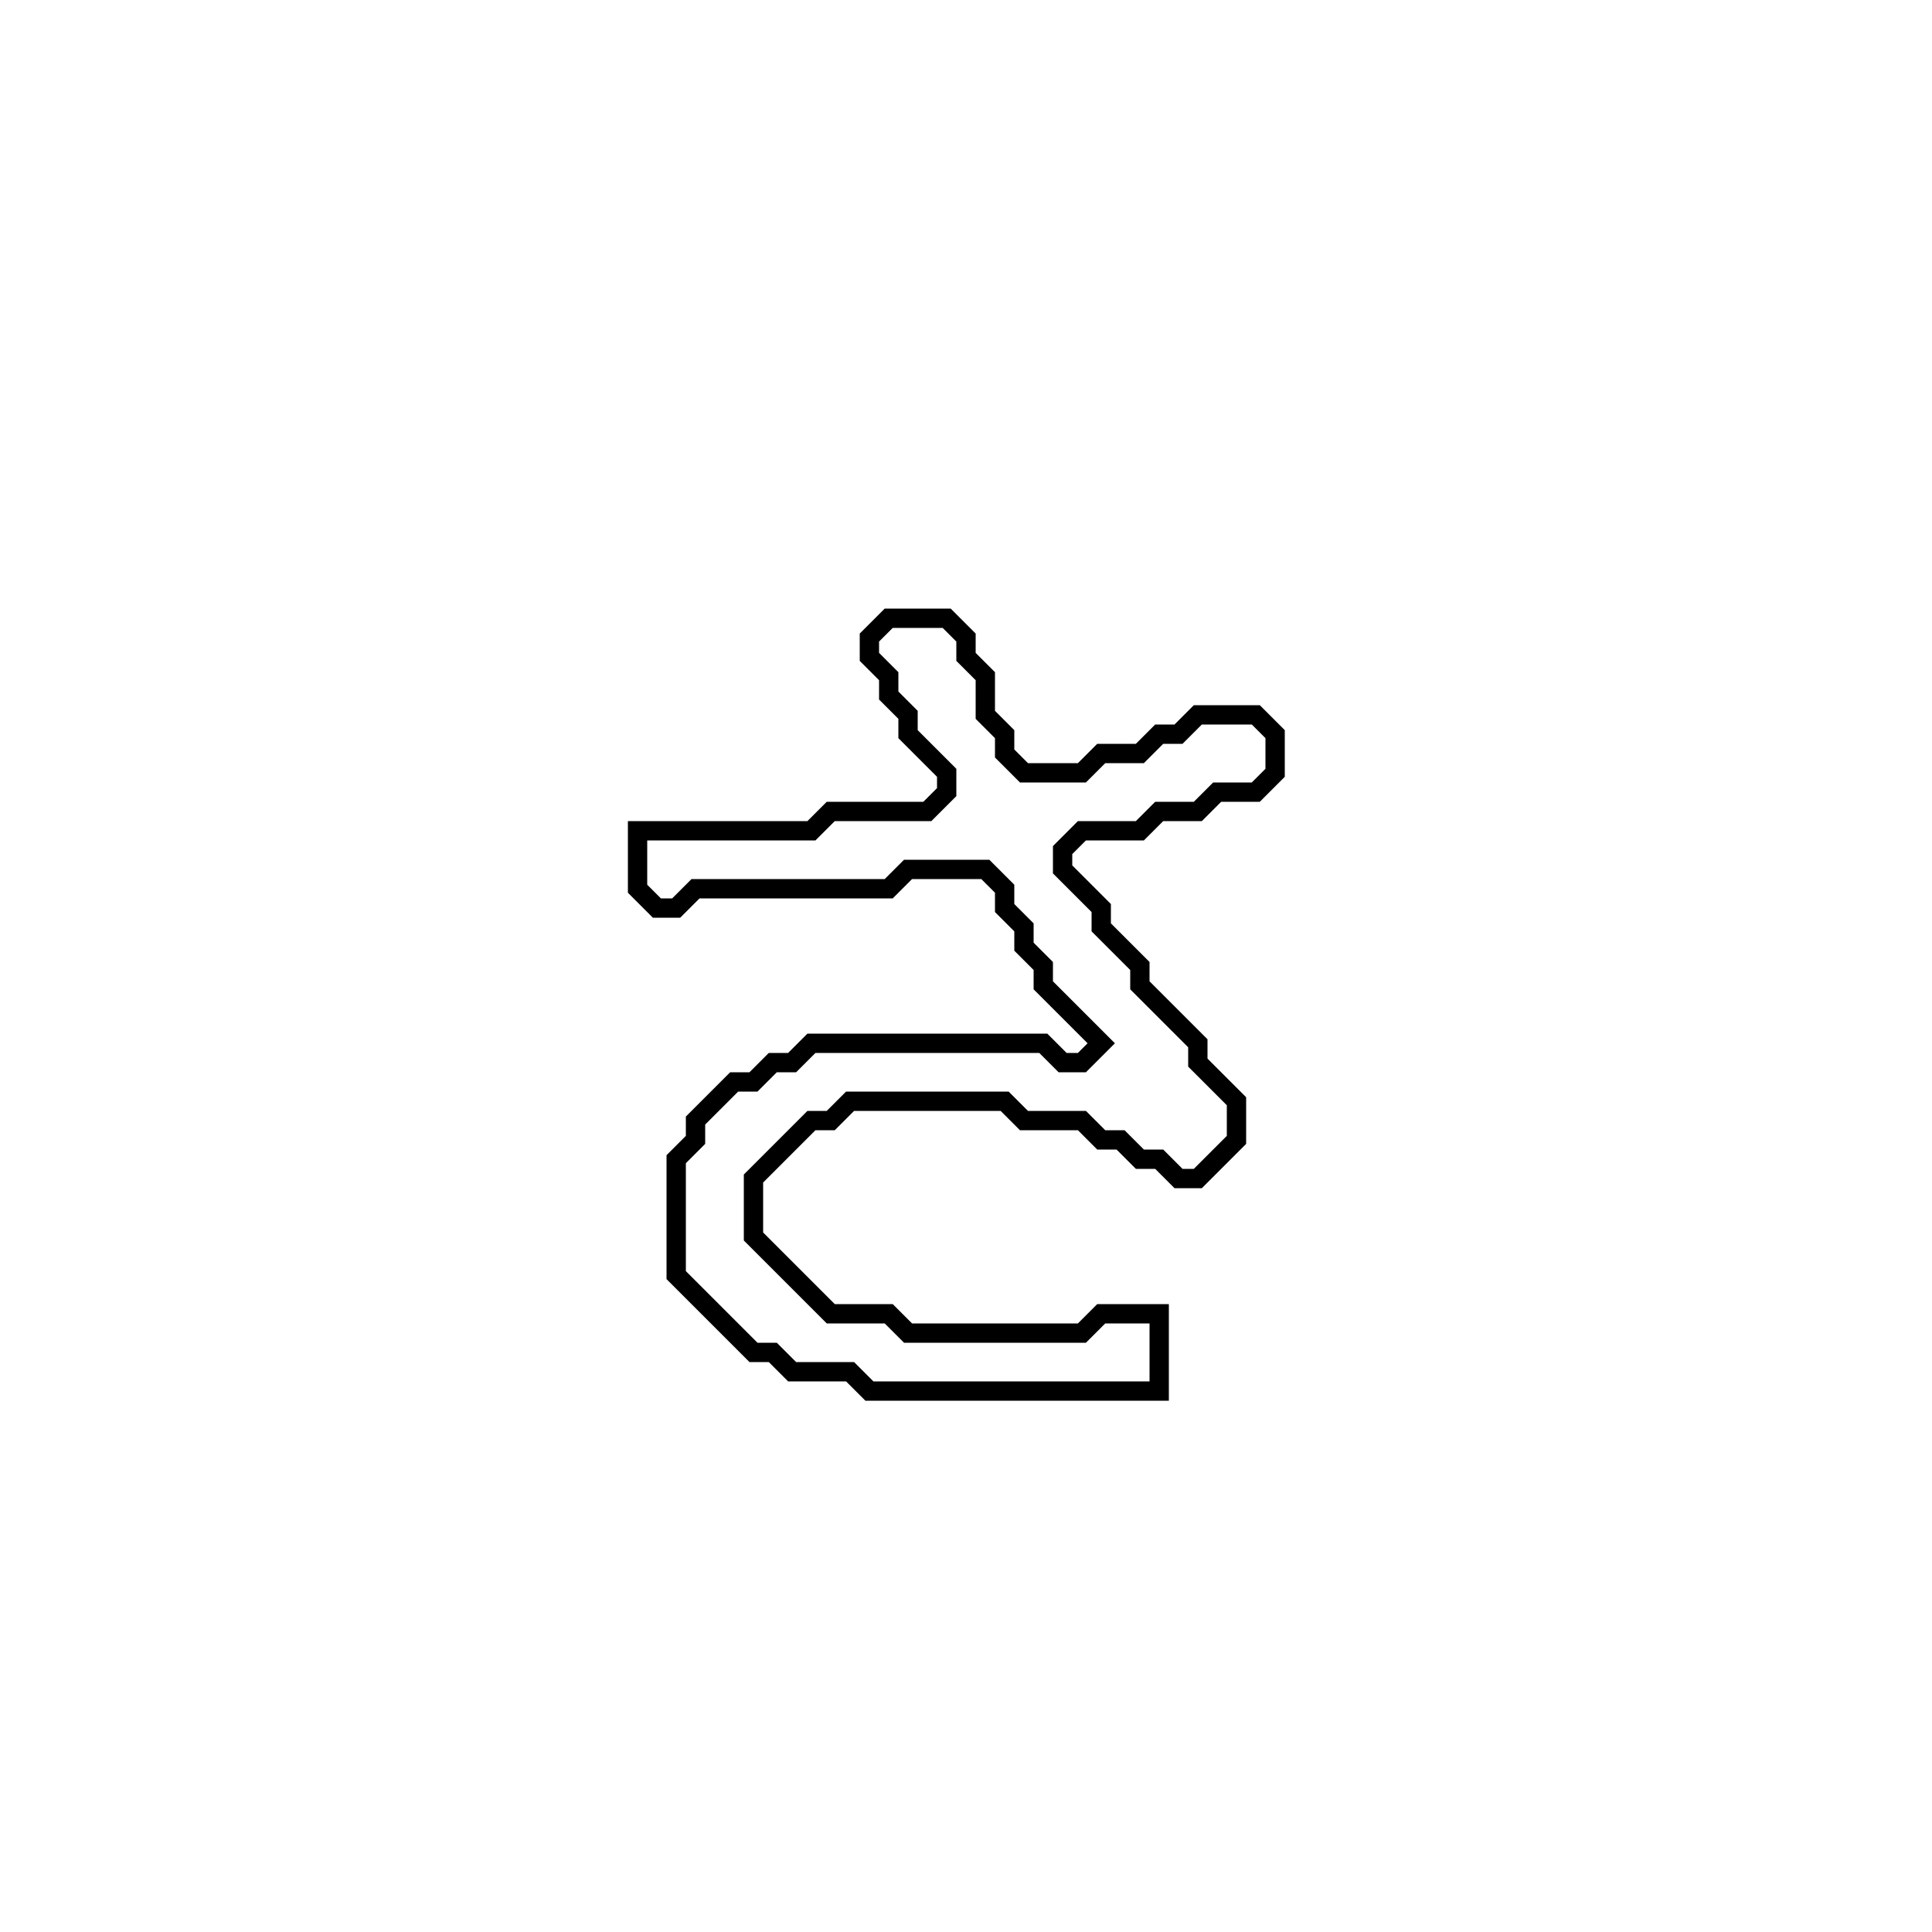 <?xml version="1.0" encoding="utf-8" ?>
<svg baseProfile="full" height="100" version="1.1" width="100" xmlns="http://www.w3.org/2000/svg" xmlns:ev="http://www.w3.org/2001/xml-events" xmlns:xlink="http://www.w3.org/1999/xlink"><defs /><polygon fill="none" id="1" points="46,32 45,33 45,34 46,35 46,36 47,37 47,38 49,40 49,41 48,42 43,42 42,43 33,43 33,46 34,47 35,47 36,46 46,46 47,45 51,45 52,46 52,47 53,48 53,49 54,50 54,51 57,54 56,55 55,55 54,54 42,54 41,55 40,55 39,56 38,56 36,58 36,59 35,60 35,66 39,70 40,70 41,71 44,71 45,72 60,72 60,68 57,68 56,69 47,69 46,68 43,68 39,64 39,61 42,58 43,58 44,57 52,57 53,58 56,58 57,59 58,59 59,60 60,60 61,61 62,61 64,59 64,57 62,55 62,54 59,51 59,50 57,48 57,47 55,45 55,44 56,43 59,43 60,42 62,42 63,41 65,41 66,40 66,38 65,37 62,37 61,38 60,38 59,39 57,39 56,40 53,40 52,39 52,38 51,37 51,35 50,34 50,33 49,32" stroke="black" stroke-width="1" /></svg>